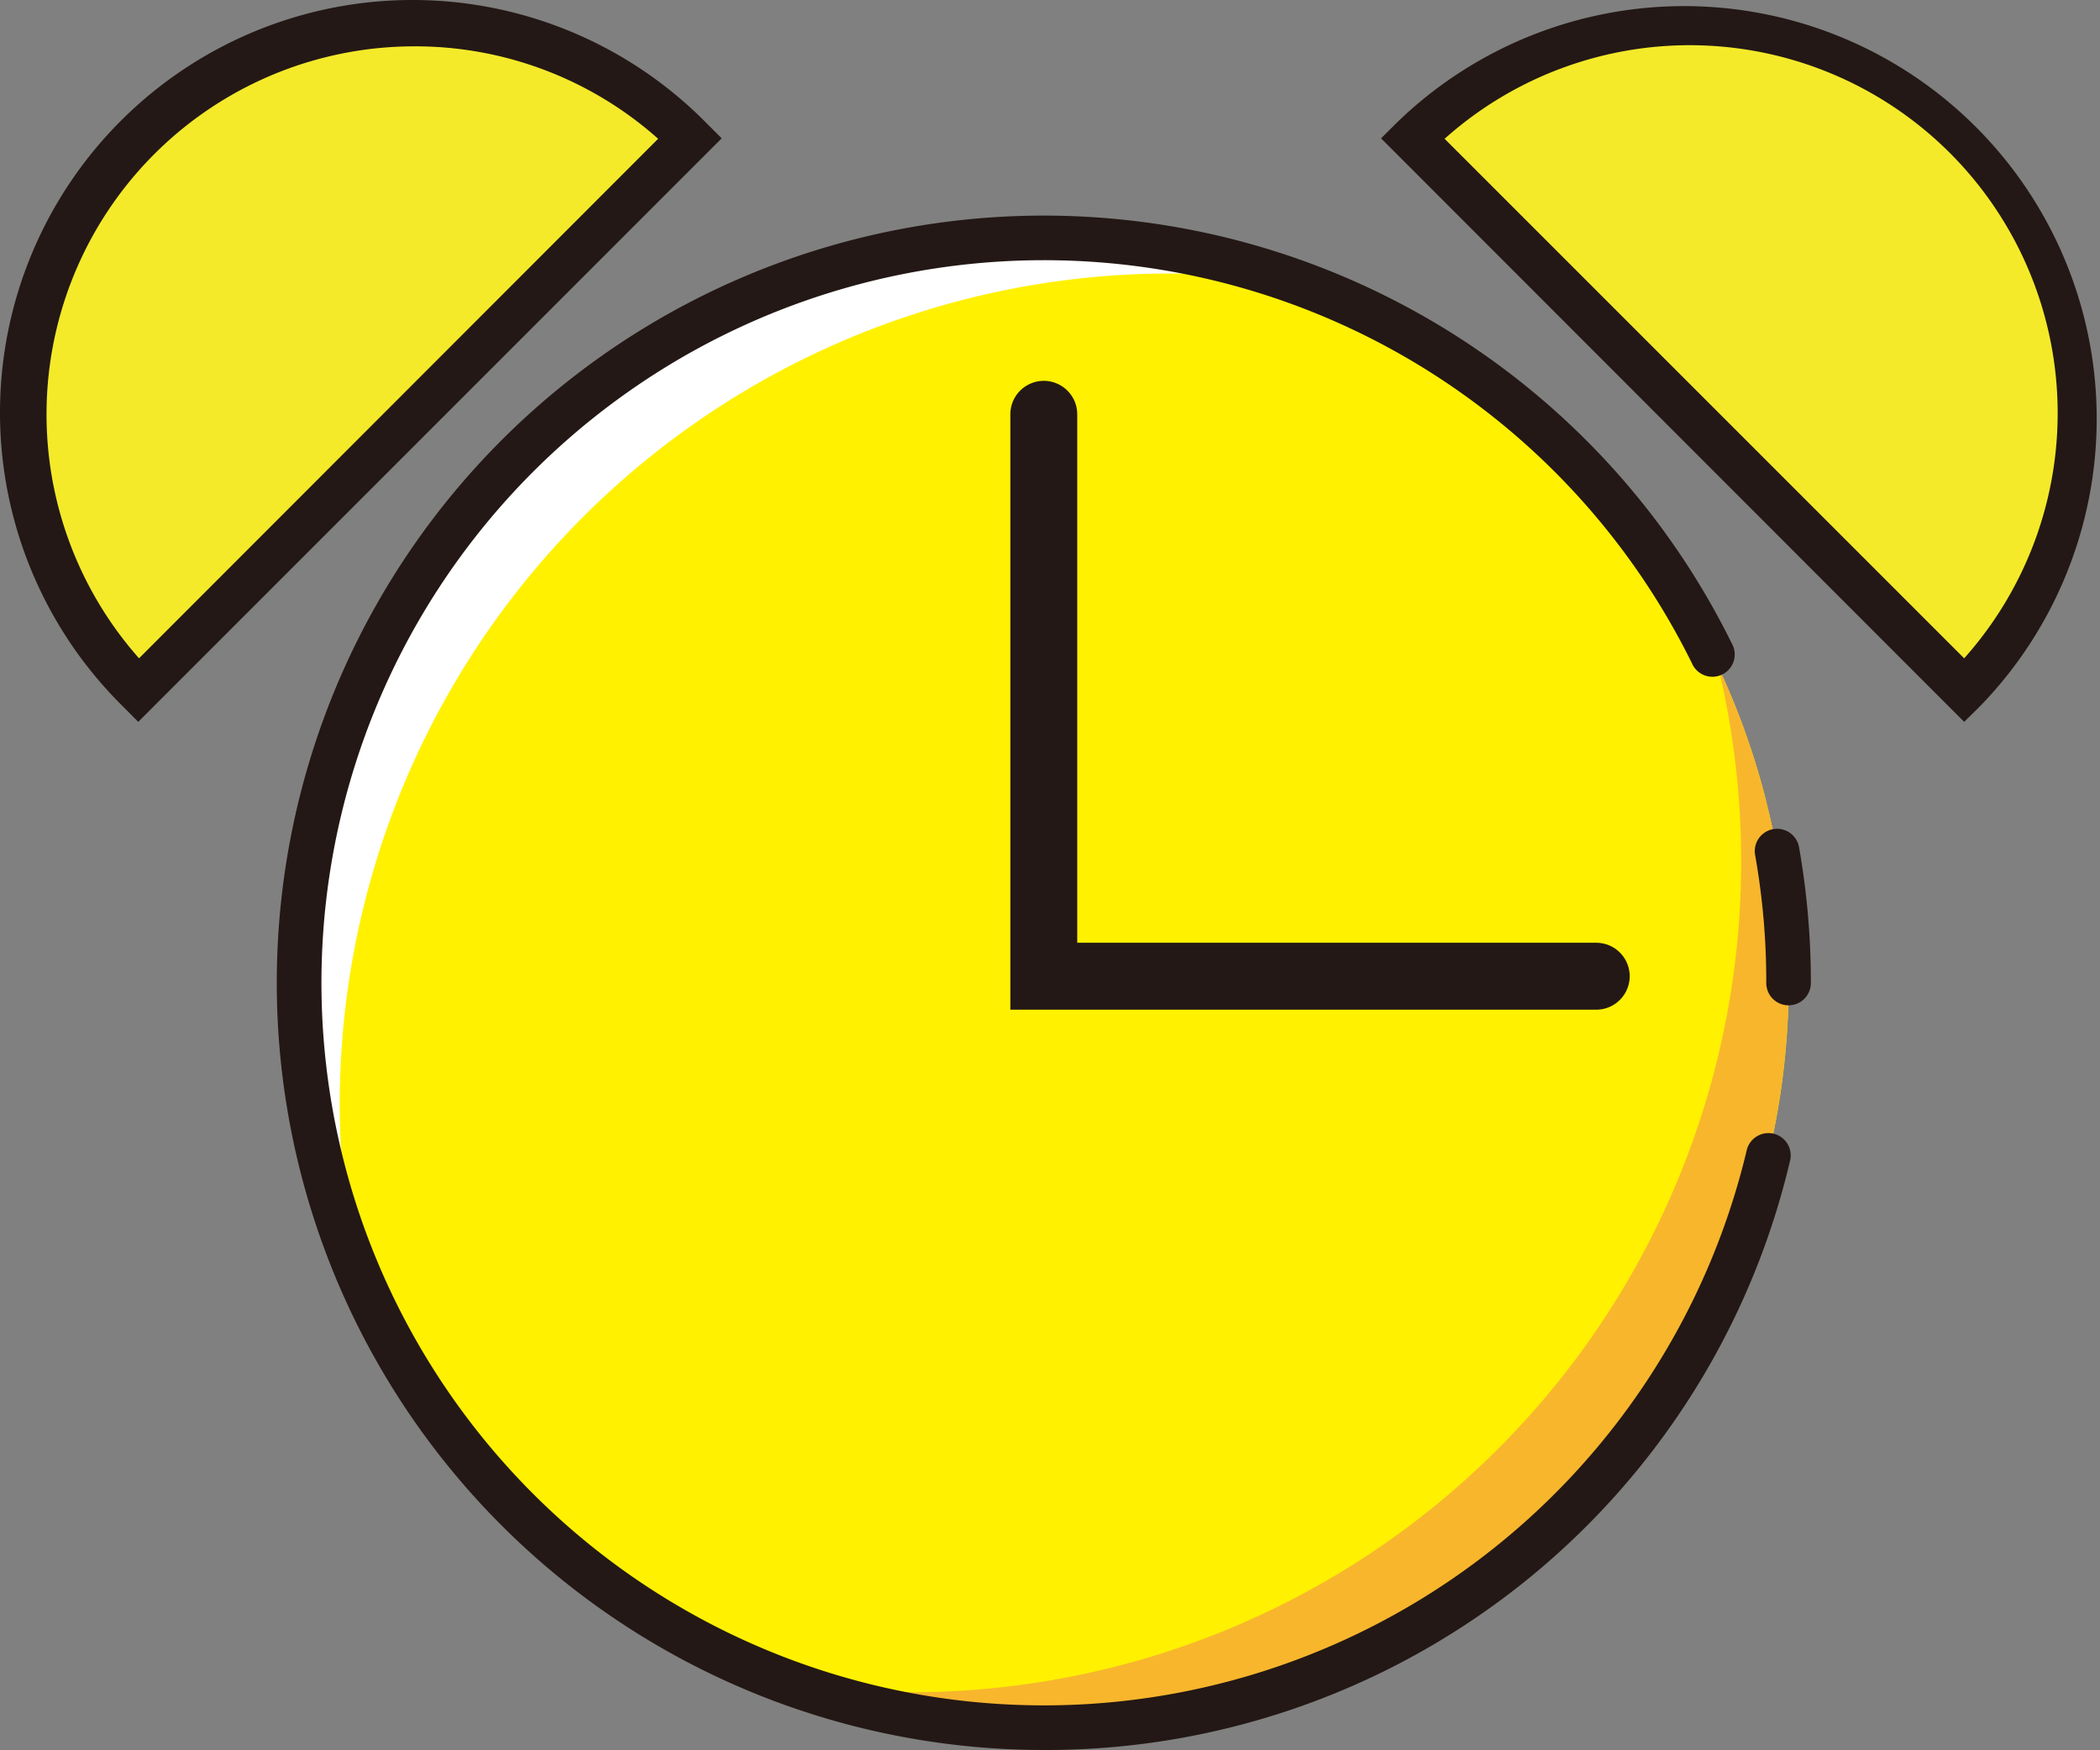 <?xml version="1.0" standalone="no"?><!DOCTYPE svg PUBLIC "-//W3C//DTD SVG 1.1//EN" "http://www.w3.org/Graphics/SVG/1.1/DTD/svg11.dtd"><svg t="1696239696250" class="icon" viewBox="0 0 1229 1024" version="1.1" xmlns="http://www.w3.org/2000/svg" p-id="16183" xmlns:xlink="http://www.w3.org/1999/xlink" width="57.609" height="48"><rect x="0" y="0" width="1229" height="1024" fill="#808080" stroke="none"/><path d="M175.063 575.208a435.87 435.87 0 1 1 435.805 435.87A435.805 435.805 0 0 1 175.063 575.208z" fill="#FFF100" p-id="16184"></path><path d="M198.814 646.07a486.308 486.308 0 0 1 556.061-481.023 435.87 435.87 0 0 0-542.423 595.015 486.374 486.374 0 0 1-13.637-113.992z" fill="#FFFFFF" p-id="16185"></path><path d="M1019.007 504.151a486.047 486.047 0 0 1-485.917 486.047 495.378 495.378 0 0 1-70.013-5.024 435.87 435.87 0 0 0 542.489-595.015A489.832 489.832 0 0 1 1019.007 504.151z" fill="#F8B62D" p-id="16186"></path><path d="M610.868 1023.998a448.92 448.92 0 1 1 402.658-647.476 13.05 13.05 0 1 1-23.36 11.549 422.82 422.82 0 1 0 31.973 285.469 13.05 13.05 0 1 1 25.382 6.003 447.224 447.224 0 0 1-436.653 344.455z" fill="#231815" p-id="16187"></path><path d="M1046.738 588.258a13.05 13.05 0 0 1-13.05-13.05 422.429 422.429 0 0 0-6.525-74.907 13.05 13.05 0 1 1 25.709-4.568A455.054 455.054 0 0 1 1059.788 575.208a13.05 13.05 0 0 1-13.05 13.05z" fill="#231815" p-id="16188"></path><path d="M80.907 80.939a228.375 228.375 0 0 0 0 322.988l322.988-322.988a228.375 228.375 0 0 0-322.988 0z" fill="#f4ea2a" p-id="16189" data-spm-anchor-id="a313x.search_index.0.i30.27023a81KticoB" class="selected"></path><path d="M80.907 422.393l-9.2-9.266a241.425 241.425 0 1 1 341.453-341.388l9.2 9.2zM242.532 27.108a215.325 215.325 0 0 0-161.168 358.092l303.804-304A213.759 213.759 0 0 0 242.532 27.108z" fill="#231815" p-id="16190"></path><path d="M1149.507 80.939a228.375 228.375 0 0 1 0 322.988l-322.988-322.988a228.375 228.375 0 0 1 322.988 0z" fill="#f4ea2a" p-id="16191" data-spm-anchor-id="a313x.search_index.0.i29.27023a81KticoB" class="selected"></path><path d="M1149.507 422.393l-341.258-341.453 9.266-9.2a241.425 241.425 0 0 1 341.388 341.388z m-304.065-341.192L1149.507 385.2a215.325 215.325 0 0 0-304.065-304zM934.182 551.653H630.443V242.433a19.575 19.575 0 1 0-39.15 0v348.37H934.182a19.575 19.575 0 0 0 0-39.15z" fill="#231815" p-id="16192"></path></svg>